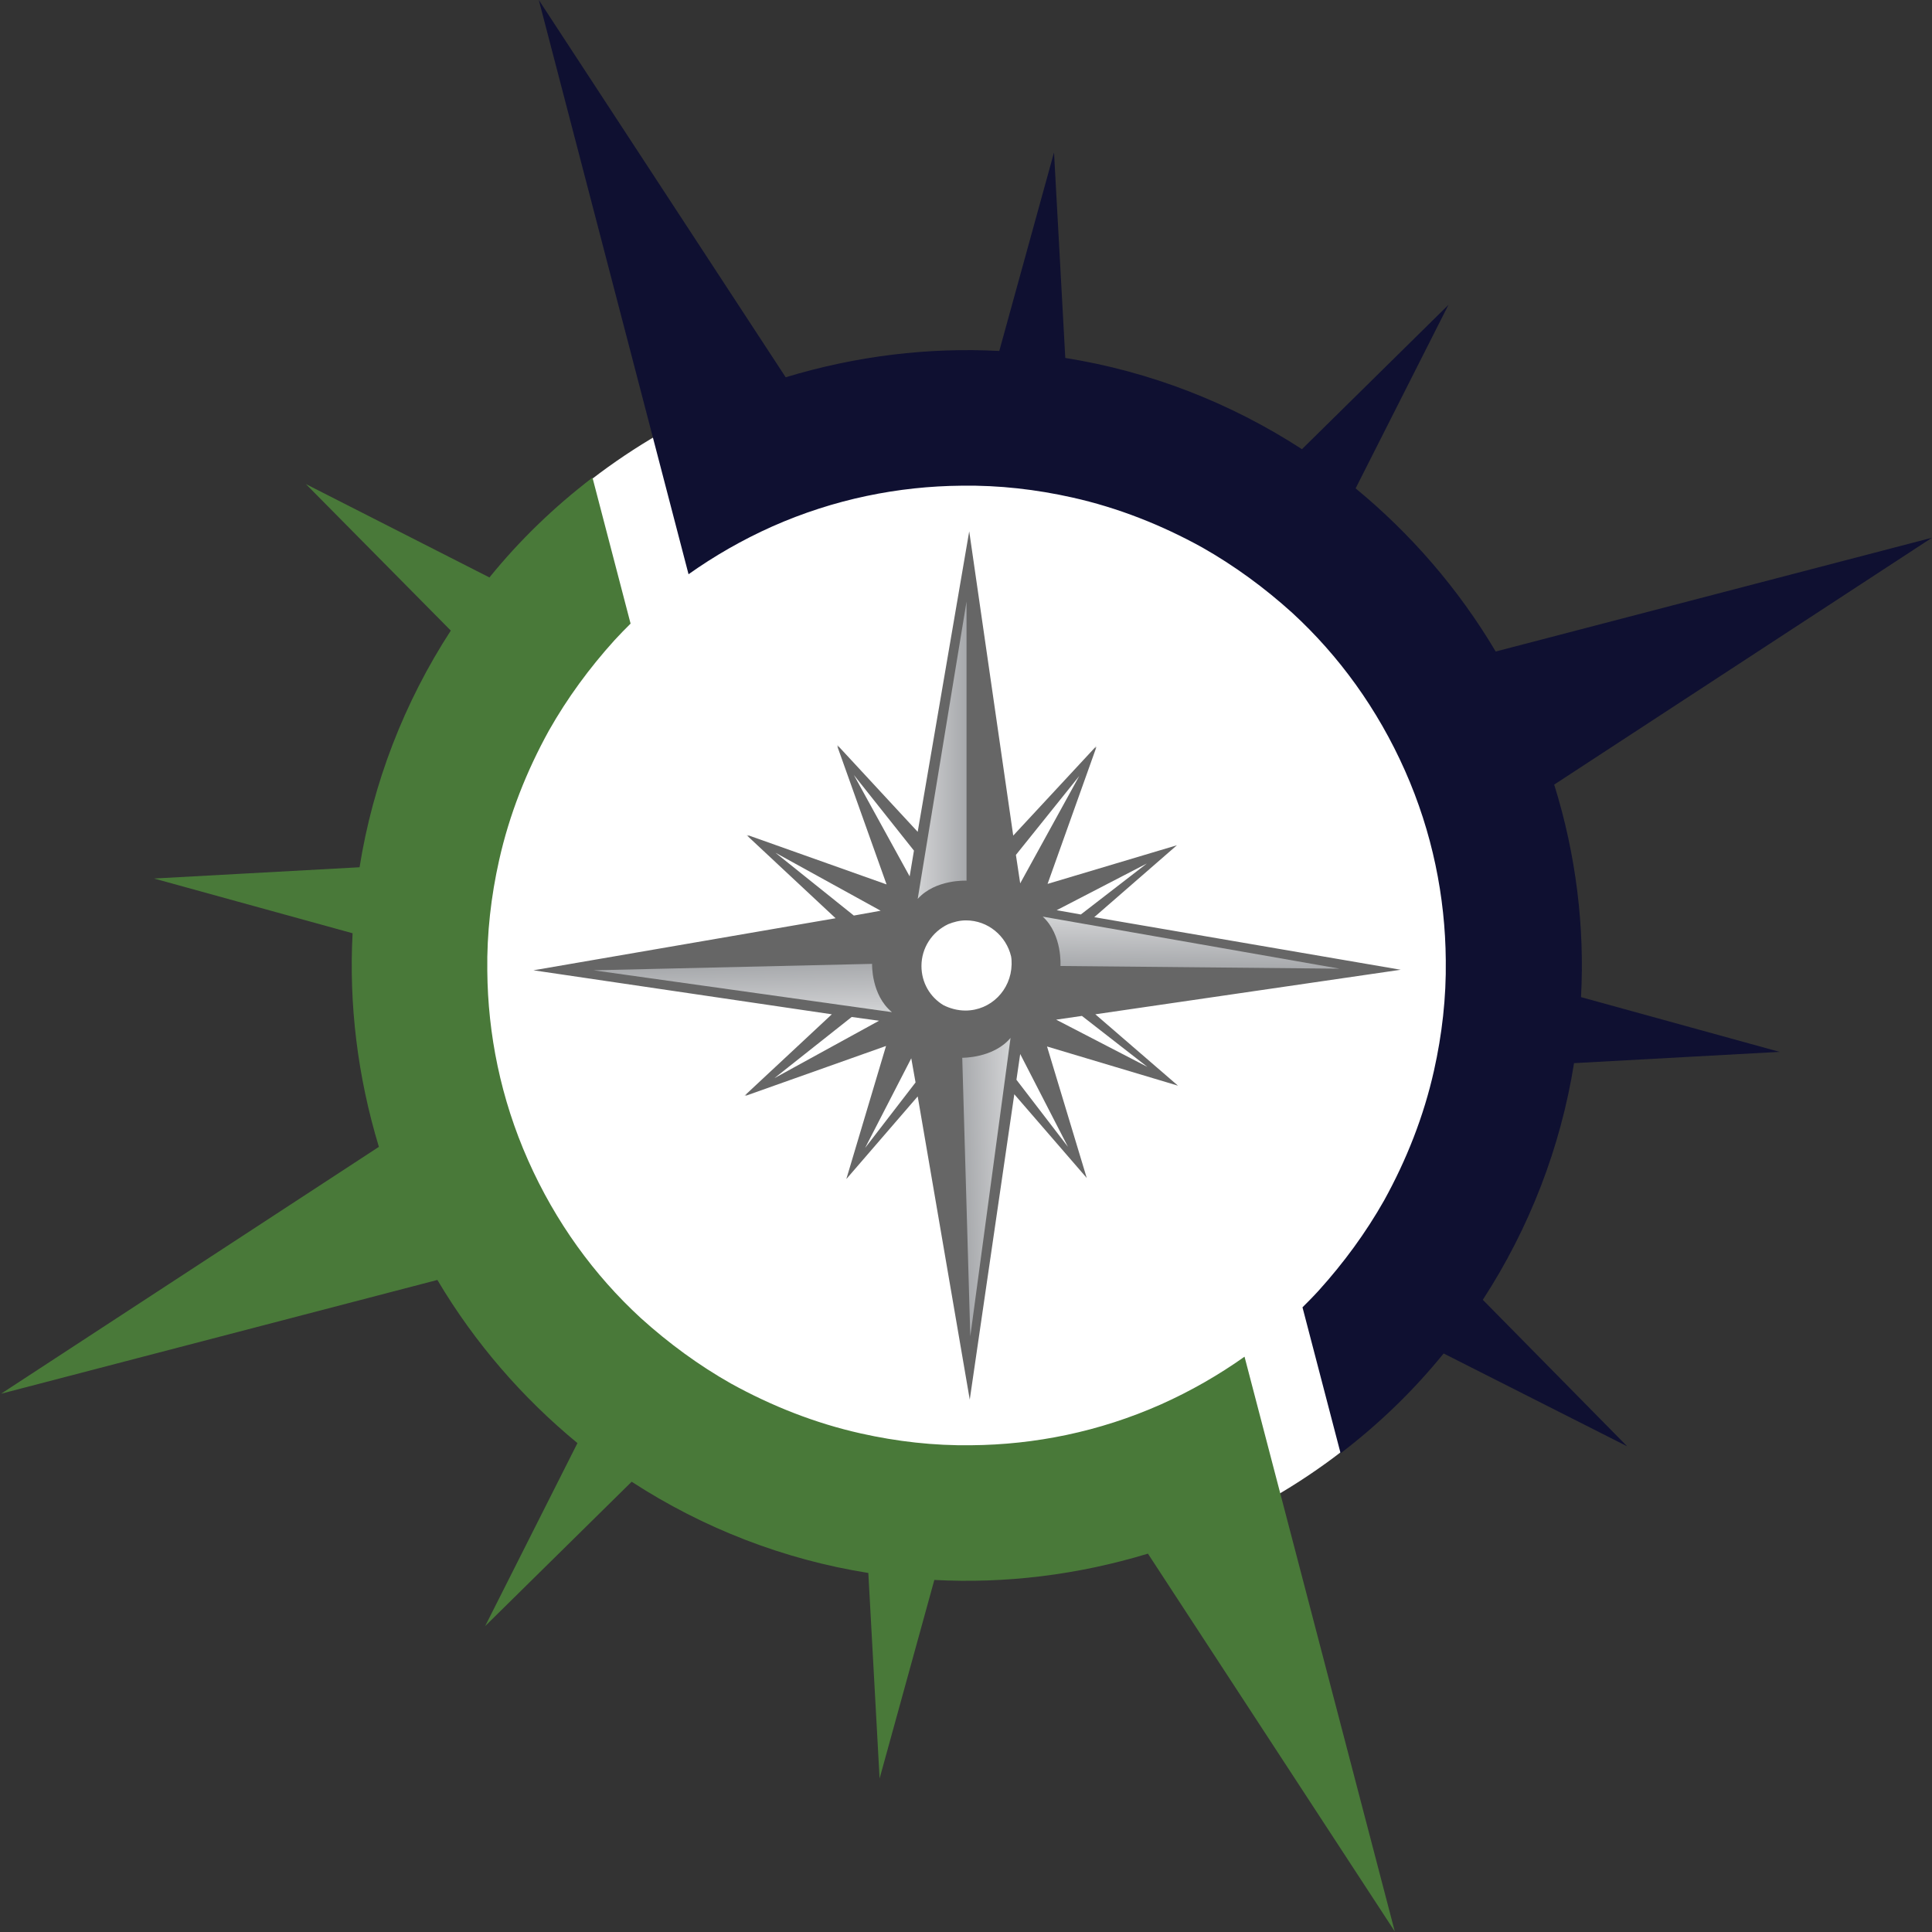 <?xml version="1.0" encoding="utf-8"?>
<!-- Generator: Adobe Illustrator 25.2.1, SVG Export Plug-In . SVG Version: 6.00 Build 0)  -->
<svg version="1.1" id="Layer_1" xmlns="http://www.w3.org/2000/svg" xmlns:xlink="http://www.w3.org/1999/xlink" x="0px" y="0px"
	 viewBox="0 0 360 360" style="enable-background:new 0 0 360 360;" xml:space="preserve">
<rect x="0" y="0" width="360" height="360" fill="#333333" stroke="none"/>
<style type="text/css">
	.st0{fill:#FFFFFF;}
	.st1{fill:#497939;}
	.st2{fill:#0F1031;}
	.st3{fill:#666666;}
	.st4{fill:url(#SVGID_1_);}
	.st5{fill:url(#SVGID_2_);}
	.st6{fill:url(#SVGID_3_);}
	.st7{fill:url(#SVGID_4_);}
</style>
<g>
	<g>
		<circle class="st0" cx="180.1" cy="179.9" r="114.4"/>
		<path class="st1" d="M231.9,252.8c-4.8,3.4-10,6.4-15.6,8.9c-11.5,5.1-23.5,7.5-35.3,7.6c-7,0.1-13.9-0.7-20.6-2.2
			c-8.5-1.9-16.6-5.1-24.2-9.3c-6-3.4-11.6-7.5-16.8-12.2c-8.7-8-15.9-17.9-21-29.4c-5.1-11.5-7.5-23.5-7.6-35.3
			c-0.1-7,0.7-13.9,2.2-20.6c1.9-8.5,5.1-16.6,9.3-24.2c3.4-6,7.5-11.6,12.2-16.8c1-1.1,2-2.1,3-3.1l-7.1-27.2
			c-7.2,5.5-13.6,11.7-19.2,18.6L57,90.2L84,117.5c-8.7,13.4-14.5,28.4-17,44.1l-38.3,2.1l37,10.2c-0.7,13.2,0.9,26.6,4.9,39.8
			l-70.4,46l81.3-21.2c7,11.8,15.9,22,26.1,30.4L90.4,303l27.3-26.9c13.4,8.7,28.4,14.5,44.1,17l2.1,38.3l10.2-37
			c13.2,0.7,26.6-0.9,39.8-4.9l46,70.4L231.9,252.8z"/>
		<path class="st2" d="M289.6,146.2l70.4-46l-81.3,21.2c-7-11.8-15.9-22-26.1-30.4l17.3-34.2l-27.3,26.9
			c-13.4-8.7-28.4-14.5-44.1-17l-2.1-38.3l-10.2,37c-13.2-0.7-26.6,0.9-39.8,4.9L100.4,0l21.2,81.3c0,0,0,0,0,0l6.7,25.7
			c4.8-3.4,10-6.4,15.6-8.9c11.5-5.1,23.5-7.5,35.3-7.6c7-0.1,13.9,0.7,20.6,2.2c8.5,1.9,16.6,5.1,24.2,9.3
			c6,3.4,11.6,7.5,16.8,12.2c8.7,8,15.9,17.9,21,29.4c5.1,11.5,7.5,23.5,7.6,35.3c0.1,7-0.7,13.9-2.2,20.6
			c-1.9,8.5-5.1,16.6-9.3,24.2c-3.4,6-7.5,11.6-12.2,16.8c-1,1.1-2,2.1-3,3.1l7.1,27.2c7.2-5.5,13.6-11.7,19.2-18.6l34.2,17.3
			l-26.9-27.3c8.7-13.4,14.5-28.4,17-44.1l38.3-2.1l-37-10.2C295.3,172.8,293.7,159.3,289.6,146.2z"/>
	</g>
	<g>
		<path class="st3" d="M204.1,189l56.9-8.3l-57.1-9.8l15.4-13.4l-24.1,7.2l9.1-25.5l-0.3,0.3l0.3-0.5l-15.5,16.7L180.6,99l-9.6,56
			l-15-16.2l0.3,0.5l-0.3-0.3l9.2,25.8l-25.9-9.2l0.3,0.3l-0.5-0.3l16.6,15.5l-56.3,9.7L155,189l-16.3,15.2l0.5-0.3l-0.3,0.3
			l26.2-9.3l-7.4,24.8l13.3-15.4l9.7,56.5l8.3-56.9l13.5,15.6l-7.4-24.5l24.4,7.3L204.1,189z M213.8,198.8l-17-8.8l4.8-0.7
			L213.8,198.8z M179.9,188.3c-1.5,0-2.9-0.4-4.1-1c-2.5-1.5-4.1-4.2-4.1-7.3c0-3.4,2-6.4,5-7.8c1-0.4,2.1-0.7,3.3-0.7
			c4.1,0,7.5,2.9,8.4,6.7c0.1,0.5,0.1,1,0.1,1.5C188.4,184.5,184.6,188.3,179.9,188.3z M201.4,170.4l-4.5-0.8l16.8-8.7L201.4,170.4z
			 M201.1,144.6l-11,20l-0.8-5.3L201.1,144.6z M170.3,158.5l-0.8,4.8l-10.4-18.9L170.3,158.5z M144.5,158.9l19.6,10.8l-5,0.9
			L144.5,158.9z M158.7,189.5l5.1,0.7l-19.5,10.7L158.7,189.5z M161.2,213.9l8.6-16.7l0.8,4.5L161.2,213.9z M189.4,201.2l0.7-4.8
			l8.9,17.3L189.4,201.2z"/>
		<linearGradient id="SVGID_1_" gradientUnits="userSpaceOnUse" x1="170.974" y1="139.851" x2="180.093" y2="139.851">
			<stop  offset="0" style="stop-color:#D1D3D4"/>
			<stop  offset="0.143" style="stop-color:#CBCCCE"/>
			<stop  offset="1" style="stop-color:#A7A9AC"/>
		</linearGradient>
		<path class="st4" d="M180.1,164.1c0,0-5.8-0.3-9.1,3.4l9.1-55.4V164.1z"/>
		
			<linearGradient id="SVGID_2_" gradientUnits="userSpaceOnUse" x1="425.538" y1="570.265" x2="434.658" y2="570.265" gradientTransform="matrix(-1.130000e-02 1 -1 -1.130000e-02 796.984 -247.851)">
			<stop  offset="0" style="stop-color:#D1D3D4"/>
			<stop  offset="0.143" style="stop-color:#CBCCCE"/>
			<stop  offset="1" style="stop-color:#A7A9AC"/>
		</linearGradient>
		<path class="st5" d="M197.6,180c0,0,0.4-5.8-3.3-9.2l55.3,9.7L197.6,180z"/>
		
			<linearGradient id="SVGID_3_" gradientUnits="userSpaceOnUse" x1="886.628" y1="433.405" x2="895.747" y2="433.405" gradientTransform="matrix(-1 2.880000e-02 -2.880000e-02 -1 1087.823 628.81)">
			<stop  offset="0" style="stop-color:#D1D3D4"/>
			<stop  offset="0.143" style="stop-color:#CBCCCE"/>
			<stop  offset="1" style="stop-color:#A7A9AC"/>
		</linearGradient>
		<path class="st6" d="M179.3,197.1c0,0,5.8,0.1,9-3.7l-7.5,55.6L179.3,197.1z"/>
		
			<linearGradient id="SVGID_4_" gradientUnits="userSpaceOnUse" x1="762.503" y1="2.042" x2="771.622" y2="2.042" gradientTransform="matrix(-2.380000e-02 -1 1 -2.380000e-02 154.601 951.573)">
			<stop  offset="0" style="stop-color:#D1D3D4"/>
			<stop  offset="0.143" style="stop-color:#CBCCCE"/>
			<stop  offset="1" style="stop-color:#A7A9AC"/>
		</linearGradient>
		<path class="st7" d="M162.5,179.6c0,0-0.2,5.8,3.7,9l-55.6-7.8L162.5,179.6z"/>
	</g>
</g>
</svg>
